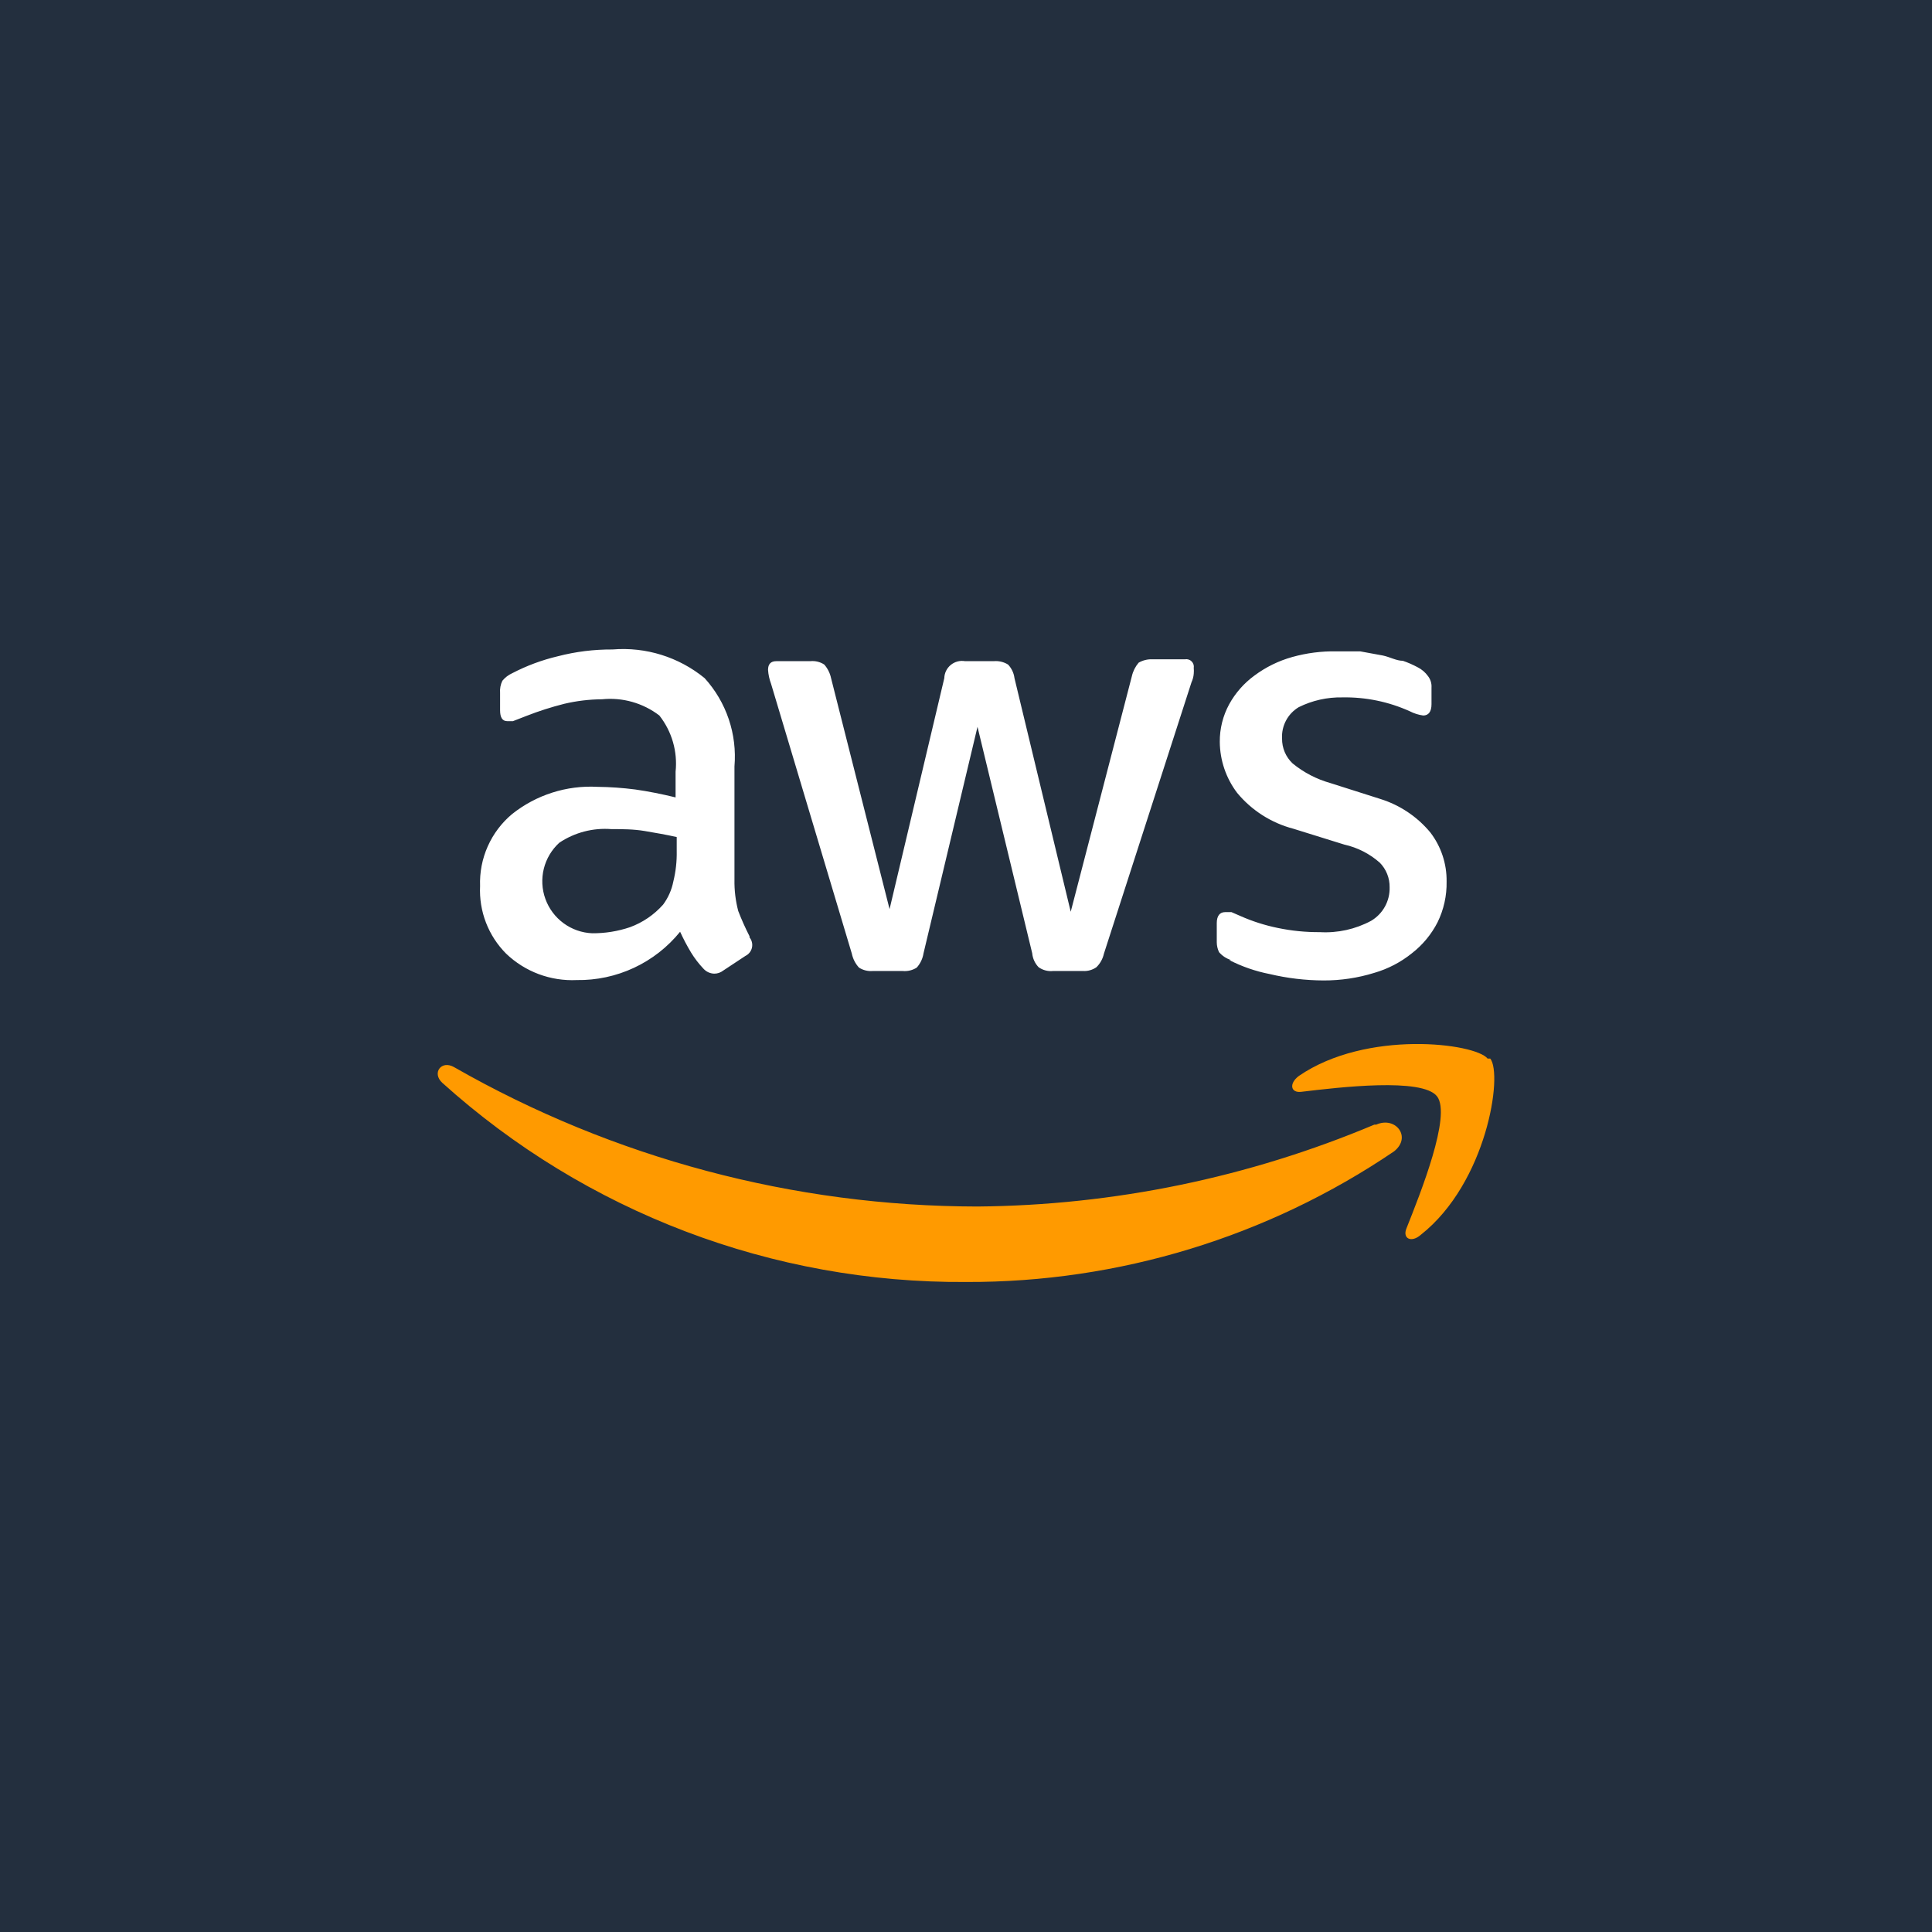 <svg width="128" height="128" viewBox="0 0 128 128" fill="none" xmlns="http://www.w3.org/2000/svg">
<rect width="128" height="128" fill="#232F3E"/>
<path d="M91.056 74.509C82.725 78.016 73.79 79.859 64.752 79.935C52.595 79.92 40.651 76.74 30.097 70.708C29.247 70.208 28.596 71.083 29.297 71.734C38.811 80.313 51.191 85.022 64.002 84.935C74.108 84.971 83.991 81.956 92.356 76.284C93.556 75.334 92.456 73.934 91.181 74.509H91.056ZM98.557 70.133C97.732 69.108 90.531 68.208 86.055 71.283C85.38 71.784 85.505 72.434 86.23 72.334C88.73 72.034 94.231 71.383 95.206 72.634C96.181 73.884 94.106 79.06 93.181 81.385C92.906 82.06 93.506 82.36 94.131 81.81C98.507 78.359 99.582 71.183 98.732 70.133H98.557Z" fill="#FF9A00"/>
<path d="M49.66 62.032C49.381 61.486 49.13 60.927 48.91 60.356C48.732 59.679 48.648 58.981 48.66 58.281V50.78C48.75 49.721 48.622 48.655 48.282 47.648C47.942 46.642 47.398 45.716 46.684 44.929C44.974 43.529 42.786 42.847 40.583 43.029C39.36 43.021 38.142 43.172 36.958 43.479C35.907 43.727 34.89 44.105 33.932 44.604C33.681 44.719 33.458 44.89 33.282 45.104C33.162 45.353 33.11 45.629 33.132 45.904V47.054C33.132 47.529 33.282 47.779 33.607 47.779H33.982L34.883 47.429C35.698 47.11 36.533 46.843 37.383 46.629C38.202 46.436 39.041 46.335 39.883 46.329C41.241 46.19 42.6 46.575 43.684 47.404C44.514 48.459 44.9 49.795 44.759 51.13V52.83C43.834 52.605 42.959 52.43 42.084 52.305C41.254 52.198 40.419 52.139 39.583 52.13C37.543 52.019 35.532 52.659 33.932 53.93C33.236 54.511 32.683 55.243 32.315 56.071C31.946 56.899 31.773 57.8 31.807 58.706C31.767 59.531 31.899 60.355 32.197 61.126C32.494 61.897 32.949 62.597 33.532 63.182C34.152 63.775 34.886 64.237 35.69 64.538C36.494 64.838 37.351 64.973 38.208 64.932C39.518 64.952 40.815 64.674 42.002 64.12C43.188 63.566 44.234 62.749 45.059 61.731C45.275 62.203 45.517 62.662 45.784 63.107C46.021 63.493 46.297 63.853 46.609 64.182C46.699 64.28 46.806 64.359 46.927 64.415C47.047 64.47 47.177 64.502 47.309 64.507C47.526 64.511 47.738 64.44 47.909 64.307L49.385 63.332C49.493 63.279 49.589 63.203 49.664 63.109C49.74 63.014 49.792 62.904 49.819 62.786C49.845 62.668 49.845 62.545 49.817 62.428C49.79 62.31 49.736 62.2 49.66 62.107V62.032ZM44.834 56.381C44.848 57.063 44.772 57.744 44.609 58.406C44.5 58.958 44.269 59.479 43.934 59.931C43.336 60.606 42.58 61.122 41.733 61.431C40.928 61.703 40.083 61.838 39.233 61.831C38.55 61.803 37.89 61.571 37.339 61.167C36.787 60.762 36.368 60.203 36.135 59.56C35.901 58.917 35.865 58.219 36.029 57.555C36.194 56.891 36.552 56.291 37.058 55.831C38.075 55.152 39.29 54.835 40.508 54.931C41.233 54.931 41.959 54.931 42.709 55.056C43.459 55.181 44.159 55.306 44.834 55.456V56.381ZM56.436 63.182C56.507 63.527 56.672 63.847 56.911 64.107C57.178 64.278 57.494 64.358 57.811 64.332H59.811C60.136 64.361 60.461 64.282 60.736 64.107C60.975 63.84 61.131 63.51 61.186 63.157L64.762 48.154L68.387 63.157C68.419 63.505 68.569 63.831 68.812 64.082C69.088 64.277 69.426 64.366 69.763 64.332H71.763C72.074 64.348 72.382 64.26 72.638 64.082C72.889 63.837 73.063 63.524 73.138 63.182L78.939 45.204C79.024 45.023 79.075 44.828 79.089 44.629C79.1 44.504 79.1 44.379 79.089 44.254C79.102 44.175 79.096 44.095 79.072 44.019C79.047 43.944 79.005 43.875 78.949 43.819C78.893 43.762 78.824 43.72 78.748 43.696C78.673 43.672 78.592 43.666 78.514 43.679H76.338C76.023 43.669 75.712 43.747 75.438 43.904C75.218 44.163 75.063 44.472 74.988 44.804L70.938 60.406L67.212 44.929C67.17 44.591 67.021 44.276 66.787 44.029C66.503 43.853 66.17 43.775 65.837 43.804H63.937C63.771 43.775 63.6 43.782 63.437 43.825C63.274 43.868 63.123 43.946 62.992 44.052C62.862 44.159 62.756 44.292 62.681 44.444C62.607 44.595 62.566 44.761 62.562 44.929L58.936 60.231L55.06 44.929C54.99 44.596 54.835 44.286 54.61 44.029C54.337 43.85 54.01 43.771 53.685 43.804H51.435C51.06 43.804 50.885 44.004 50.885 44.379C50.905 44.696 50.973 45.007 51.085 45.304L56.436 63.182ZM81.439 63.607C82.284 64.038 83.184 64.35 84.115 64.532C85.286 64.81 86.486 64.953 87.69 64.957C88.826 64.961 89.956 64.793 91.041 64.457C91.952 64.194 92.802 63.752 93.541 63.157C94.251 62.606 94.832 61.906 95.241 61.106C95.653 60.267 95.859 59.341 95.841 58.406C95.858 57.233 95.479 56.088 94.766 55.156C93.897 54.107 92.742 53.334 91.441 52.93L88.14 51.88C87.226 51.623 86.375 51.181 85.64 50.58C85.415 50.368 85.237 50.112 85.116 49.828C84.996 49.544 84.936 49.238 84.94 48.93C84.917 48.516 85.007 48.105 85.201 47.739C85.395 47.373 85.685 47.068 86.04 46.854C86.94 46.407 87.935 46.184 88.94 46.204C90.483 46.176 92.011 46.492 93.416 47.129C93.69 47.27 93.986 47.363 94.291 47.404C94.641 47.404 94.841 47.154 94.841 46.654V45.554C94.859 45.285 94.779 45.019 94.616 44.804C94.436 44.55 94.195 44.343 93.916 44.204C93.603 44.036 93.277 43.894 92.941 43.779C92.516 43.779 92.091 43.529 91.616 43.429L90.115 43.154H88.54C87.552 43.136 86.567 43.263 85.615 43.529C84.713 43.78 83.866 44.196 83.115 44.754C82.424 45.257 81.852 45.906 81.439 46.654C81.021 47.421 80.806 48.282 80.814 49.155C80.825 50.374 81.228 51.558 81.964 52.53C82.927 53.693 84.23 54.524 85.69 54.906L89.065 55.956C89.938 56.151 90.746 56.564 91.416 57.156C91.626 57.37 91.792 57.624 91.903 57.903C92.015 58.182 92.07 58.481 92.066 58.781C92.079 59.228 91.972 59.67 91.757 60.061C91.541 60.452 91.225 60.779 90.841 61.006C89.798 61.566 88.621 61.825 87.44 61.757C86.508 61.763 85.578 61.671 84.665 61.481C83.805 61.306 82.966 61.038 82.164 60.681L81.589 60.431H81.164C80.814 60.431 80.614 60.681 80.614 61.156V62.432C80.616 62.657 80.668 62.879 80.764 63.082C80.976 63.329 81.253 63.511 81.564 63.607H81.439Z" fill="white"/>
</svg>
